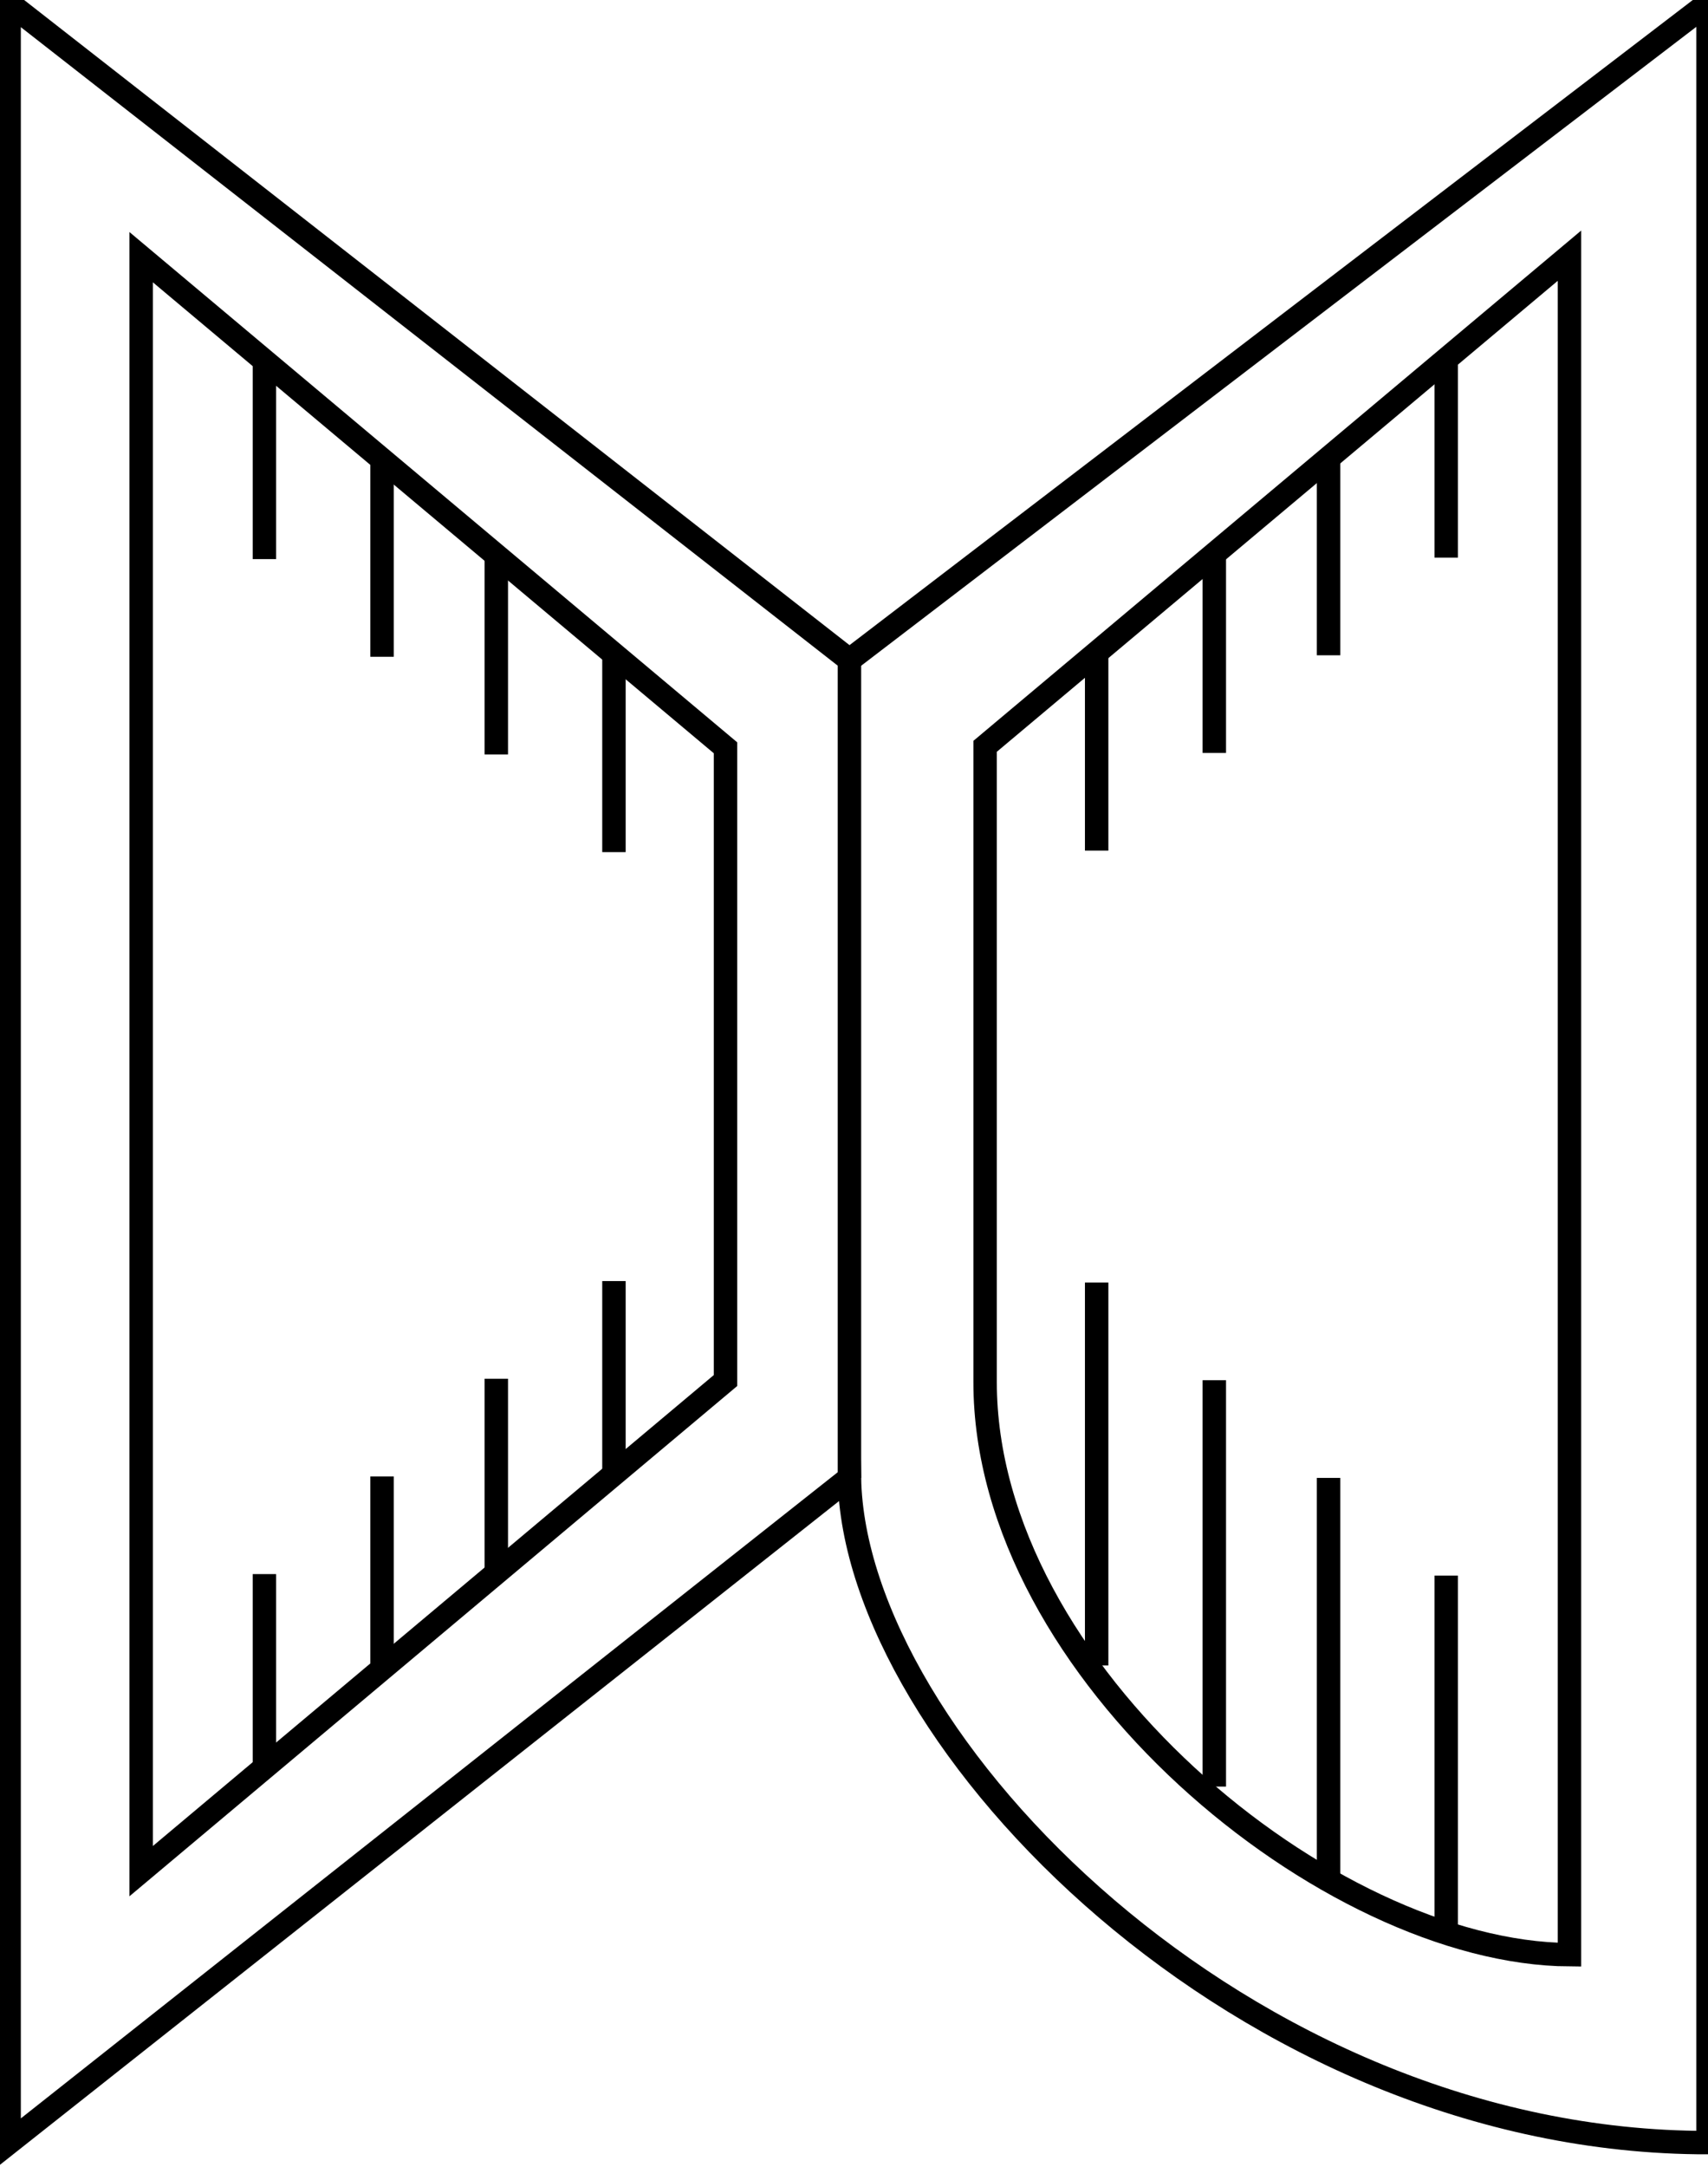 <?xml version="1.0" encoding="utf-8"?>
<!-- Generator: Adobe Illustrator 15.0.2, SVG Export Plug-In . SVG Version: 6.00 Build 0)  -->
<!DOCTYPE svg PUBLIC "-//W3C//DTD SVG 1.1//EN" "http://www.w3.org/Graphics/SVG/1.1/DTD/svg11.dtd">
<svg version="1.1" id="Layer_1" xmlns="http://www.w3.org/2000/svg" xmlns:xlink="http://www.w3.org/1999/xlink" x="0px" y="0px"
	 width="291.556px" height="369.727px" viewBox="0 0 291.556 369.727" enable-background="new 0 0 291.556 369.727"
	 xml:space="preserve">
<g>
	<polygon fill="none" stroke="#000000" stroke-width="4" stroke-miterlimit="10" points="123.843,127.575 24.093,43.874 
		24.093,319.223 123.843,235.522 	"/>
	
		<line fill="none" stroke="#000000" stroke-width="4" stroke-miterlimit="10" x1="104.801" y1="112.046" x2="104.801" y2="145.372"/>
	<line fill="none" stroke="#000000" stroke-width="4" stroke-miterlimit="10" x1="84.718" y1="95.383" x2="84.718" y2="128.708"/>
	<line fill="none" stroke="#000000" stroke-width="4" stroke-miterlimit="10" x1="65.218" y1="78.72" x2="65.218" y2="112.046"/>
	<line fill="none" stroke="#000000" stroke-width="4" stroke-miterlimit="10" x1="45.135" y1="62.058" x2="45.135" y2="95.383"/>
	
		<line fill="none" stroke="#000000" stroke-width="4" stroke-miterlimit="10" x1="104.801" y1="251.879" x2="104.801" y2="218.554"/>
	<line fill="none" stroke="#000000" stroke-width="4" stroke-miterlimit="10" x1="84.718" y1="268.542" x2="84.718" y2="235.216"/>
	<line fill="none" stroke="#000000" stroke-width="4" stroke-miterlimit="10" x1="65.218" y1="285.204" x2="65.218" y2="251.879"/>
	<line fill="none" stroke="#000000" stroke-width="4" stroke-miterlimit="10" x1="45.135" y1="301.868" x2="45.135" y2="268.542"/>
</g>
<g>
	<path fill="none" stroke="#000000" stroke-width="4" stroke-miterlimit="10" d="M168.158,127.322l99.75-83.701v289.854
		c-41.125-0.253-99.758-48.271-99.75-97.7V127.322z"/>
	<line fill="none" stroke="#000000" stroke-width="4" stroke-miterlimit="10" x1="187.2" y1="111.793" x2="187.2" y2="145.119"/>
	<line fill="none" stroke="#000000" stroke-width="4" stroke-miterlimit="10" x1="207.283" y1="95.13" x2="207.283" y2="128.455"/>
	<line fill="none" stroke="#000000" stroke-width="4" stroke-miterlimit="10" x1="226.783" y1="78.467" x2="226.783" y2="111.793"/>
	<line fill="none" stroke="#000000" stroke-width="4" stroke-miterlimit="10" x1="246.866" y1="61.805" x2="246.866" y2="95.13"/>
	<line fill="none" stroke="#000000" stroke-width="4" stroke-miterlimit="10" x1="187.2" y1="284.132" x2="187.2" y2="218.807"/>
	
		<line fill="none" stroke="#000000" stroke-width="4" stroke-miterlimit="10" x1="207.283" y1="304.795" x2="207.283" y2="235.469"/>
	
		<line fill="none" stroke="#000000" stroke-width="4" stroke-miterlimit="10" x1="226.783" y1="321.457" x2="226.783" y2="252.132"/>
	
		<line fill="none" stroke="#000000" stroke-width="4" stroke-miterlimit="10" x1="246.866" y1="329.121" x2="246.866" y2="268.795"/>
</g>
<path fill="none" stroke="#000000" stroke-width="4" stroke-miterlimit="10" d="M291.556,365.533
	C212.455,365.604,145.778,296.9,145,252.132L1.556,365.533v-365L145,112.589L291.556,0.533V365.533z"/>
<line fill="none" stroke="#000000" stroke-width="4" stroke-miterlimit="10" x1="145" y1="112.589" x2="145" y2="252.132"/>
</svg>
